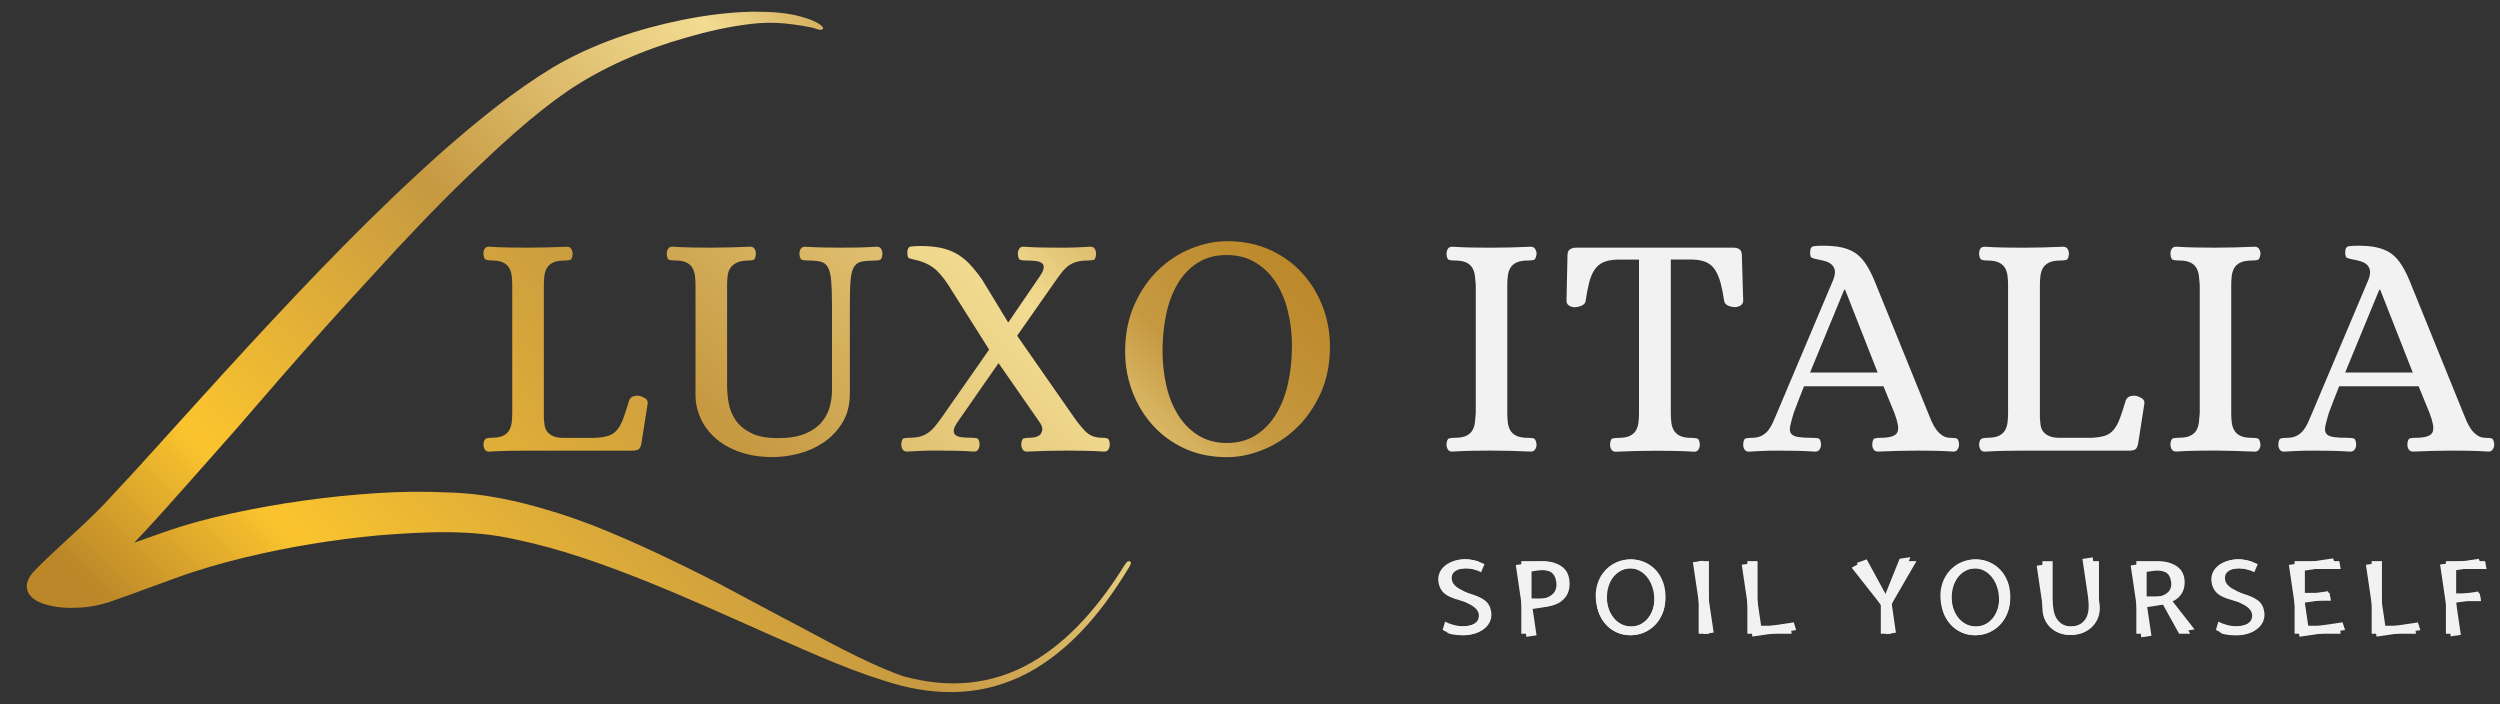 <?xml version="1.0" encoding="utf-8"?>
<!-- Generator: Adobe Illustrator 23.0.6, SVG Export Plug-In . SVG Version: 6.00 Build 0)  -->
<svg version="1.1" id="Livello_1" xmlns="http://www.w3.org/2000/svg" xmlns:xlink="http://www.w3.org/1999/xlink" x="0px" y="0px"
	 viewBox="0 0 560.13 157.79" style="enable-background:new 0 0 560.13 157.79;" xml:space="preserve">
<rect x="0" y="0" width="560.13" height="157.79" fill="#333333" stroke="none"/>
<style type="text/css">
	.st0{clip-path:url(#SVGID_2_);fill:#F2F2F3;}
	.st1{clip-path:url(#SVGID_4_);fill:#F2F2F3;}
	.st2{clip-path:url(#SVGID_6_);fill:#F2F2F3;}
	.st3{clip-path:url(#SVGID_8_);fill:#F2F2F3;}
	.st4{clip-path:url(#SVGID_10_);fill:#F2F2F3;}
	.st5{clip-path:url(#SVGID_12_);fill:#F2F2F3;}
	.st6{clip-path:url(#SVGID_14_);fill:#F2F2F3;}
	.st7{clip-path:url(#SVGID_16_);fill:#F2F2F3;}
	.st8{clip-path:url(#SVGID_18_);fill:#F2F2F3;}
	.st9{clip-path:url(#SVGID_20_);fill:#F2F2F3;}
	.st10{clip-path:url(#SVGID_22_);fill:#F2F2F3;}
	.st11{clip-path:url(#SVGID_24_);fill:#F2F2F3;}
	.st12{clip-path:url(#SVGID_26_);fill:#F2F2F3;}
	.st13{clip-path:url(#SVGID_28_);fill:#F2F2F3;}
	.st14{clip-path:url(#SVGID_30_);fill:url(#SVGID_31_);}
	.st15{clip-path:url(#SVGID_33_);fill:url(#SVGID_34_);}
	.st16{clip-path:url(#SVGID_36_);fill:url(#SVGID_37_);}
	.st17{clip-path:url(#SVGID_39_);fill:url(#SVGID_40_);}
	.st18{clip-path:url(#SVGID_42_);fill:url(#SVGID_43_);}
</style>
<g>
	<defs>
		<rect id="SVGID_1_" x="-113.53" y="-202.78" width="841.89" height="595.28"/>
	</defs>
	<clipPath id="SVGID_2_">
		<use xlink:href="#SVGID_1_"  style="overflow:visible;"/>
	</clipPath>
	<path class="st0" d="M343.95,100.69c0.22-0.34,0.32-0.7,0.32-1.08c-0.1-0.82-0.3-1.27-0.61-1.37c-0.31-0.1-0.73-0.14-1.26-0.14
		c-1.15,0-2.04-0.16-2.67-0.47c-0.62-0.31-1.08-0.73-1.37-1.26c-0.29-0.53-0.47-1.13-0.54-1.8c-0.07-0.67-0.11-1.35-0.11-2.02V63.92
		c0-0.67,0.04-1.35,0.11-2.02c0.07-0.67,0.25-1.27,0.54-1.8c0.29-0.53,0.74-0.95,1.37-1.26c0.62-0.31,1.51-0.47,2.67-0.47
		c0.53,0,0.95-0.05,1.26-0.14c0.31-0.1,0.52-0.55,0.61-1.37c0-0.38-0.11-0.74-0.32-1.08c-0.22-0.34-0.54-0.5-0.97-0.5
		c-3.12,0.14-6.13,0.22-9.01,0.22c-1.44,0-2.85-0.01-4.22-0.04c-1.37-0.02-2.82-0.08-4.36-0.18c-0.48,0-0.82,0.17-1.01,0.5
		c-0.19,0.34-0.29,0.7-0.29,1.08c0.05,0.82,0.24,1.28,0.58,1.37c0.33,0.1,0.74,0.14,1.22,0.14c1.15,0,2.04,0.15,2.67,0.47
		c0.62,0.31,1.08,0.73,1.37,1.26c0.29,0.53,0.47,1.13,0.54,1.8c0.07,0.67,0.13,1.35,0.18,2.02v28.62c-0.05,0.67-0.11,1.35-0.18,2.02
		c-0.07,0.67-0.25,1.27-0.54,1.8c-0.29,0.53-0.75,0.95-1.37,1.26c-0.62,0.31-1.51,0.47-2.67,0.47c-0.48,0-0.89,0.05-1.22,0.14
		c-0.34,0.1-0.53,0.55-0.58,1.37c0,0.39,0.1,0.75,0.29,1.08c0.19,0.34,0.53,0.5,1.01,0.5c1.54-0.1,3-0.15,4.39-0.18
		c1.4-0.02,2.81-0.04,4.26-0.04c2.83,0,5.81,0.07,8.94,0.22C343.41,101.19,343.74,101.02,343.95,100.69"/>
	<path class="st0" d="M390.27,57.22c0-0.67-0.18-1.13-0.54-1.37c-0.36-0.24-0.81-0.36-1.33-0.36h-35.25c-0.53,0-0.99,0.12-1.37,0.36
		c-0.39,0.24-0.58,0.7-0.58,1.37l-0.22,10.17c0,0.48,0.19,0.84,0.58,1.08c0.38,0.24,0.77,0.36,1.15,0.36c0.53,0,1.06-0.11,1.59-0.32
		c0.53-0.22,0.84-0.54,0.94-0.97c0.24-1.63,0.51-3.03,0.8-4.18c0.29-1.15,0.68-2.11,1.19-2.88c0.51-0.77,1.15-1.33,1.95-1.7
		c0.79-0.36,1.82-0.56,3.07-0.61h4.97v34.39c0,0.67-0.04,1.35-0.11,2.02c-0.07,0.67-0.25,1.27-0.54,1.8
		c-0.29,0.53-0.75,0.95-1.37,1.26c-0.62,0.31-1.51,0.47-2.67,0.47c-0.53,0-0.95,0.05-1.26,0.14c-0.31,0.1-0.49,0.55-0.54,1.37
		c0,0.39,0.1,0.74,0.29,1.08c0.19,0.33,0.53,0.51,1.01,0.51c3.07-0.14,6.08-0.22,9.01-0.22c1.39,0,2.78,0.01,4.15,0.04
		c1.37,0.02,2.82,0.08,4.36,0.18c0.48,0,0.82-0.17,1.01-0.51c0.19-0.34,0.29-0.7,0.29-1.08c-0.05-0.82-0.24-1.27-0.58-1.37
		c-0.34-0.1-0.75-0.14-1.23-0.14c-1.15,0-2.04-0.16-2.67-0.47c-0.62-0.31-1.08-0.73-1.37-1.26c-0.29-0.53-0.47-1.13-0.54-1.8
		c-0.07-0.67-0.11-1.35-0.11-2.02V58.15h4.9c1.25,0.05,2.27,0.25,3.06,0.61c0.79,0.36,1.44,0.93,1.95,1.7
		c0.5,0.77,0.91,1.73,1.23,2.88c0.31,1.15,0.59,2.55,0.83,4.18c0.1,0.43,0.4,0.76,0.9,0.97c0.5,0.22,1.02,0.32,1.55,0.32
		c0.38,0,0.78-0.12,1.19-0.36c0.41-0.24,0.61-0.6,0.61-1.08L390.27,57.22z"/>
	<path class="st0" d="M438.61,100.69c0.22-0.34,0.32-0.7,0.32-1.08c-0.05-0.82-0.23-1.27-0.54-1.37c-0.31-0.1-0.73-0.14-1.26-0.14
		c-0.77,0-1.42-0.18-1.95-0.54c-0.53-0.36-0.99-0.8-1.37-1.33c-0.39-0.53-0.72-1.12-1.01-1.77c-0.29-0.65-0.55-1.29-0.79-1.91
		L419.9,62.7c-0.67-1.58-1.37-2.88-2.09-3.89c-0.72-1.01-1.53-1.78-2.41-2.31c-0.89-0.53-1.9-0.9-3.03-1.12
		c-1.13-0.22-2.44-0.33-3.93-0.33c-0.82,0-1.5,0.04-2.05,0.11c-0.55,0.07-0.83,0.52-0.83,1.33c0,0.72,0.12,1.14,0.36,1.26
		c0.24,0.12,0.72,0.25,1.44,0.4c0.58,0.1,1.14,0.23,1.69,0.4c0.55,0.17,1.01,0.42,1.37,0.76c0.36,0.34,0.59,0.77,0.68,1.3
		c0.09,0.53-0.03,1.23-0.36,2.09l-12.61,29.85c-0.29,0.67-0.58,1.35-0.87,2.02c-0.29,0.67-0.64,1.27-1.05,1.8
		c-0.41,0.53-0.91,0.95-1.51,1.26c-0.6,0.31-1.38,0.47-2.34,0.47c-0.53,0-0.95,0.05-1.26,0.14c-0.31,0.1-0.49,0.55-0.54,1.37
		c0,0.39,0.1,0.75,0.29,1.08c0.19,0.33,0.53,0.5,1.01,0.5c0.77-0.05,1.43-0.08,1.98-0.11c0.55-0.02,1.08-0.05,1.59-0.07
		c0.5-0.02,1.02-0.04,1.55-0.04h1.88c1.44,0,2.73,0.01,3.86,0.04c1.13,0.02,2.46,0.08,4,0.18c0.43,0,0.76-0.17,0.97-0.5
		c0.22-0.34,0.32-0.7,0.32-1.08c-0.05-0.82-0.23-1.27-0.54-1.37c-0.31-0.1-0.73-0.14-1.26-0.14c-1.4,0-2.49-0.06-3.28-0.18
		c-0.79-0.12-1.33-0.37-1.62-0.76c-0.29-0.39-0.36-0.94-0.22-1.66c0.14-0.72,0.41-1.71,0.79-2.96c0.38-1.06,1.15-3.05,2.31-5.99
		h17.81l2.45,5.99c0.38,1.01,0.63,1.86,0.76,2.56c0.12,0.7,0.1,1.26-0.07,1.69c-0.17,0.43-0.57,0.76-1.19,0.97
		c-0.62,0.22-1.51,0.33-2.67,0.33c-0.53,0-0.95,0.05-1.26,0.14c-0.31,0.1-0.49,0.55-0.54,1.37c0,0.39,0.1,0.75,0.29,1.08
		c0.19,0.33,0.53,0.5,1.01,0.5c3.08-0.14,6.06-0.22,8.94-0.22c1.44,0,2.74,0.01,3.89,0.04c1.16,0.02,2.5,0.08,4.04,0.18
		C438.07,101.19,438.39,101.02,438.61,100.69 M405.55,83.46l7.64-18.53h0.22l7.28,18.53H405.55z"/>
	<path class="st0" d="M480.46,90.38c0.05-0.48-0.13-0.85-0.54-1.12c-0.41-0.26-0.8-0.44-1.19-0.54c-0.53-0.1-1.02-0.07-1.48,0.07
		c-0.46,0.14-0.78,0.46-0.97,0.94c-0.48,1.58-0.91,2.91-1.3,3.96c-0.39,1.06-0.84,1.91-1.37,2.56c-0.53,0.65-1.19,1.11-1.98,1.37
		c-0.79,0.26-1.81,0.42-3.06,0.47h-6.49c-1.25,0.05-2.21-0.07-2.88-0.36c-0.67-0.29-1.17-0.66-1.48-1.12
		c-0.31-0.46-0.49-0.95-0.54-1.48c-0.05-0.53-0.1-1.03-0.14-1.51v-29.7c0-0.67,0.04-1.35,0.11-2.02c0.07-0.67,0.25-1.27,0.54-1.8
		c0.29-0.53,0.74-0.95,1.37-1.26c0.62-0.31,1.51-0.47,2.67-0.47c0.48,0,0.89-0.05,1.23-0.14c0.34-0.1,0.53-0.55,0.58-1.37
		c0-0.38-0.1-0.74-0.29-1.08c-0.19-0.34-0.53-0.5-1.01-0.5c-3.12,0.14-6.13,0.22-9.01,0.22c-1.44,0-2.84-0.01-4.18-0.04
		c-1.35-0.02-2.81-0.08-4.4-0.18c-0.43,0-0.75,0.14-0.94,0.43c-0.19,0.29-0.29,0.67-0.29,1.15c0.05,0.77,0.23,1.21,0.54,1.33
		c0.31,0.12,0.73,0.18,1.26,0.18c1.15,0,2.04,0.15,2.67,0.47c0.62,0.31,1.08,0.73,1.37,1.26c0.29,0.53,0.47,1.13,0.54,1.8
		c0.07,0.67,0.11,1.35,0.11,2.02v28.62c0,0.67-0.04,1.35-0.11,2.02c-0.07,0.67-0.25,1.27-0.54,1.8c-0.29,0.53-0.75,0.95-1.37,1.26
		c-0.62,0.31-1.52,0.47-2.67,0.47c-0.53,0-0.95,0.07-1.26,0.22c-0.31,0.14-0.49,0.58-0.54,1.3c0,0.39,0.1,0.74,0.29,1.08
		c0.19,0.33,0.5,0.5,0.94,0.5c1.58-0.1,3.06-0.15,4.43-0.18c1.37-0.02,2.77-0.04,4.22-0.04h23.65c0.62,0,1.09-0.08,1.41-0.25
		c0.31-0.17,0.54-0.59,0.68-1.26L480.46,90.38z"/>
	<path class="st0" d="M505.18,101.19c0.43,0,0.76-0.17,0.97-0.5c0.21-0.34,0.32-0.7,0.32-1.08c-0.1-0.82-0.3-1.27-0.61-1.37
		c-0.31-0.1-0.73-0.14-1.26-0.14c-1.15,0-2.04-0.15-2.67-0.47c-0.62-0.31-1.08-0.73-1.37-1.26c-0.29-0.53-0.47-1.13-0.54-1.8
		c-0.07-0.67-0.11-1.35-0.11-2.02V63.92c0-0.67,0.04-1.35,0.11-2.02c0.07-0.67,0.25-1.27,0.54-1.8c0.29-0.53,0.74-0.95,1.37-1.26
		c0.62-0.31,1.52-0.47,2.67-0.47c0.53,0,0.95-0.05,1.26-0.14c0.31-0.1,0.52-0.55,0.61-1.37c0-0.38-0.11-0.74-0.32-1.08
		c-0.22-0.34-0.54-0.5-0.97-0.5c-3.12,0.14-6.13,0.21-9.01,0.21c-1.44,0-2.85-0.01-4.22-0.04c-1.37-0.02-2.83-0.08-4.36-0.18
		c-0.48,0-0.82,0.17-1.01,0.5c-0.19,0.34-0.29,0.7-0.29,1.08c0.05,0.82,0.24,1.27,0.58,1.37c0.34,0.1,0.75,0.14,1.23,0.14
		c1.15,0,2.04,0.16,2.67,0.47c0.62,0.31,1.08,0.73,1.37,1.26c0.29,0.53,0.47,1.13,0.54,1.8c0.07,0.67,0.13,1.35,0.18,2.02v28.62
		c-0.05,0.67-0.11,1.35-0.18,2.02c-0.07,0.67-0.25,1.27-0.54,1.8c-0.29,0.53-0.74,0.95-1.37,1.26c-0.62,0.31-1.51,0.47-2.67,0.47
		c-0.48,0-0.89,0.05-1.23,0.14c-0.34,0.1-0.53,0.55-0.58,1.37c0,0.39,0.1,0.75,0.29,1.08c0.19,0.34,0.53,0.5,1.01,0.5
		c1.54-0.1,3-0.16,4.4-0.18c1.39-0.03,2.81-0.04,4.26-0.04C499.08,100.98,502.06,101.05,505.18,101.19"/>
	<path class="st0" d="M558.28,98.24c-0.31-0.1-0.73-0.14-1.26-0.14c-0.77,0-1.42-0.18-1.95-0.54c-0.53-0.36-0.99-0.8-1.37-1.33
		c-0.38-0.53-0.72-1.12-1.01-1.77c-0.29-0.65-0.55-1.29-0.79-1.91L539.79,62.7c-0.67-1.58-1.37-2.88-2.09-3.89
		c-0.72-1.01-1.53-1.78-2.41-2.31c-0.89-0.53-1.9-0.9-3.03-1.12c-1.13-0.22-2.44-0.33-3.93-0.33c-0.82,0-1.5,0.04-2.05,0.11
		c-0.55,0.07-0.83,0.52-0.83,1.33c0,0.72,0.12,1.14,0.36,1.26c0.24,0.12,0.72,0.25,1.44,0.4c0.58,0.1,1.14,0.23,1.69,0.4
		c0.55,0.17,1.01,0.42,1.37,0.76c0.36,0.34,0.59,0.77,0.69,1.3c0.09,0.53-0.03,1.23-0.36,2.09l-12.61,29.85
		c-0.29,0.67-0.58,1.35-0.87,2.02c-0.29,0.67-0.64,1.27-1.05,1.8c-0.41,0.53-0.91,0.95-1.51,1.26c-0.6,0.31-1.38,0.47-2.34,0.47
		c-0.53,0-0.95,0.05-1.26,0.14c-0.31,0.1-0.49,0.55-0.54,1.37c0,0.39,0.1,0.75,0.29,1.08c0.19,0.33,0.53,0.5,1.01,0.5
		c0.77-0.05,1.43-0.08,1.98-0.11c0.55-0.02,1.08-0.05,1.59-0.07c0.5-0.02,1.02-0.04,1.55-0.04h1.88c1.44,0,2.73,0.01,3.86,0.04
		c1.13,0.02,2.46,0.08,4,0.18c0.43,0,0.76-0.17,0.97-0.5c0.22-0.34,0.32-0.7,0.32-1.08c-0.05-0.82-0.23-1.27-0.54-1.37
		c-0.31-0.1-0.73-0.14-1.26-0.14c-1.4,0-2.49-0.06-3.28-0.18c-0.79-0.12-1.33-0.37-1.62-0.76c-0.29-0.39-0.36-0.94-0.22-1.66
		c0.14-0.72,0.41-1.71,0.79-2.96c0.38-1.06,1.15-3.05,2.31-5.99h17.81l2.45,5.99c0.38,1.01,0.63,1.86,0.76,2.56
		c0.12,0.7,0.1,1.26-0.07,1.69c-0.17,0.43-0.57,0.76-1.19,0.97c-0.62,0.22-1.51,0.33-2.67,0.33c-0.53,0-0.95,0.05-1.26,0.14
		c-0.31,0.1-0.49,0.55-0.54,1.37c0,0.39,0.09,0.75,0.29,1.08c0.19,0.33,0.53,0.5,1.01,0.5c3.08-0.14,6.06-0.22,8.94-0.22
		c1.44,0,2.74,0.01,3.89,0.04c1.16,0.02,2.5,0.08,4.04,0.18c0.43,0,0.76-0.17,0.97-0.5c0.22-0.34,0.32-0.7,0.32-1.08
		C558.77,98.79,558.59,98.33,558.28,98.24 M525.44,83.46l7.64-18.53h0.22l7.28,18.53H525.44z"/>
</g>
<g>
	<defs>
		<path id="SVGID_3_" d="M325.45,125.89c-0.8,0.37-1.42,0.87-1.85,1.51c-0.43,0.64-0.65,1.36-0.65,2.15c0,0.8,0.15,1.48,0.46,2.05
			c0.3,0.57,0.75,1.06,1.35,1.48c0.6,0.42,1.4,0.86,2.4,1.3c1.02,0.45,1.82,0.83,2.39,1.16c0.57,0.33,1.02,0.69,1.33,1.08
			c0.31,0.39,0.46,0.84,0.46,1.35c0,0.72-0.31,1.29-0.93,1.71c-0.62,0.42-1.5,0.63-2.63,0.63c-0.67,0-1.38-0.1-2.13-0.31
			c-0.75-0.21-1.38-0.45-1.89-0.72l-0.52,1.82c0.32,0.29,0.98,0.56,2,0.81c1.01,0.25,1.87,0.38,2.57,0.38
			c1.23,0,2.28-0.18,3.16-0.55c0.88-0.37,1.55-0.88,2.01-1.54c0.46-0.66,0.69-1.43,0.69-2.29c0-1.11-0.34-2.03-1.02-2.73
			c-0.68-0.7-1.74-1.38-3.19-2.03c-1.09-0.49-1.91-0.9-2.46-1.22c-0.56-0.32-0.99-0.67-1.29-1.07c-0.3-0.39-0.45-0.85-0.45-1.38
			c0-0.68,0.29-1.21,0.89-1.58c0.59-0.37,1.36-0.55,2.32-0.55c0.68,0,1.28,0.08,1.78,0.23c0.5,0.15,1.03,0.36,1.59,0.63l0.77-1.82
			c-0.61-0.3-1.29-0.56-2.04-0.77c-0.76-0.21-1.51-0.31-2.26-0.31C327.2,125.34,326.26,125.52,325.45,125.89"/>
	</defs>
	<use xlink:href="#SVGID_3_"  style="overflow:visible;fill:#F2F2F3;"/>
	<clipPath id="SVGID_4_">
		<use xlink:href="#SVGID_3_"  style="overflow:visible;"/>
	</clipPath>
	
		<rect x="321.77" y="124.65" transform="matrix(0.989 -0.146 0.146 0.989 -16.027 49.397)" class="st1" width="13.08" height="18.35"/>
</g>
<g>
	<defs>
		<path id="SVGID_5_" d="M343.15,127.66h2.35c1.25,0,2.19,0.24,2.82,0.73c0.64,0.49,0.96,1.32,0.96,2.5
			c-0.05,1.09-0.42,1.89-1.11,2.41c-0.69,0.53-1.62,0.79-2.79,0.79h-2.23V127.66z M340.85,125.72v16.27h2.3v-5.98h2.13
			c1.18,0,2.25-0.19,3.22-0.56c0.96-0.37,1.73-0.95,2.31-1.73c0.58-0.78,0.86-1.76,0.86-2.92c0-1.72-0.56-3-1.69-3.83
			c-1.13-0.83-2.61-1.24-4.46-1.24H340.85z"/>
	</defs>
	<use xlink:href="#SVGID_5_"  style="overflow:visible;fill:#F2F2F3;"/>
	<clipPath id="SVGID_6_">
		<use xlink:href="#SVGID_5_"  style="overflow:visible;"/>
	</clipPath>
	
		<rect x="339.72" y="125.02" transform="matrix(0.989 -0.146 0.146 0.989 -15.84 52.018)" class="st2" width="13.07" height="17.67"/>
</g>
<g>
	<defs>
		<path id="SVGID_7_" d="M362.61,139.54c-0.81-0.55-1.44-1.32-1.89-2.31c-0.46-0.99-0.68-2.1-0.68-3.32c0-1.26,0.23-2.39,0.69-3.39
			c0.46-1,1.11-1.78,1.94-2.34c0.83-0.57,1.76-0.85,2.8-0.85c1,0,1.91,0.28,2.7,0.83c0.8,0.55,1.43,1.32,1.88,2.3
			c0.45,0.98,0.68,2.09,0.68,3.32c0,1.26-0.23,2.39-0.69,3.4c-0.46,1.01-1.1,1.79-1.93,2.36c-0.82,0.57-1.75,0.85-2.79,0.85
			C364.32,140.36,363.41,140.09,362.61,139.54 M361.42,126.51c-1.18,0.75-2.11,1.77-2.77,3.06c-0.67,1.29-1,2.74-1,4.35
			c0,1.61,0.33,3.06,0.99,4.33c0.66,1.28,1.58,2.27,2.75,2.99c1.17,0.72,2.49,1.08,3.96,1.08c1.5-0.01,2.84-0.4,4.03-1.15
			c1.19-0.75,2.12-1.77,2.79-3.06c0.67-1.29,1-2.74,1-4.35c0-1.61-0.33-3.06-0.99-4.33c-0.66-1.28-1.58-2.28-2.77-3
			c-1.18-0.73-2.51-1.09-3.99-1.09C363.94,125.37,362.6,125.76,361.42,126.51"/>
	</defs>
	<use xlink:href="#SVGID_7_"  style="overflow:visible;fill:#F2F2F3;"/>
	<clipPath id="SVGID_8_">
		<use xlink:href="#SVGID_7_"  style="overflow:visible;"/>
	</clipPath>
	
		<rect x="356.49" y="124.3" transform="matrix(0.989 -0.146 0.146 0.989 -15.631 54.816)" class="st3" width="17.84" height="19.07"/>
</g>
<g>
	<defs>
		<rect id="SVGID_9_" x="380.59" y="125.72" width="2.3" height="16.27"/>
	</defs>
	<use xlink:href="#SVGID_9_"  style="overflow:visible;fill:#F2F2F3;"/>
	<clipPath id="SVGID_10_">
		<use xlink:href="#SVGID_9_"  style="overflow:visible;"/>
	</clipPath>
	
		<rect x="379.41" y="125.64" transform="matrix(0.989 -0.146 0.146 0.989 -15.459 57.2)" class="st4" width="4.65" height="16.43"/>
</g>
<g>
	<defs>
		<polygon id="SVGID_11_" points="391.5,125.72 391.5,141.99 401.42,141.99 401.14,140.2 393.79,140.2 393.79,125.72 		"/>
	</defs>
	<use xlink:href="#SVGID_11_"  style="overflow:visible;fill:#F2F2F3;"/>
	<clipPath id="SVGID_12_">
		<use xlink:href="#SVGID_11_"  style="overflow:visible;"/>
	</clipPath>
	
		<rect x="390.36" y="125.09" transform="matrix(0.989 -0.146 0.146 0.989 -15.301 59.352)" class="st5" width="12.2" height="17.54"/>
</g>
<g>
	<defs>
		<polygon id="SVGID_13_" points="416.02,126.13 421.4,135.53 421.4,141.99 423.7,141.99 423.72,135.51 429.39,125.72 
			426.95,125.72 422.55,133.24 418.24,125.32 		"/>
	</defs>
	<use xlink:href="#SVGID_13_"  style="overflow:visible;fill:#F2F2F3;"/>
	<clipPath id="SVGID_14_">
		<use xlink:href="#SVGID_13_"  style="overflow:visible;"/>
	</clipPath>
	
		<rect x="414.87" y="124.43" transform="matrix(0.989 -0.146 0.146 0.989 -14.99 63.184)" class="st6" width="15.67" height="18.45"/>
</g>
<g>
	<defs>
		<path id="SVGID_15_" d="M439.86,139.54c-0.81-0.55-1.44-1.32-1.89-2.31c-0.45-0.99-0.68-2.1-0.68-3.32c0-1.26,0.23-2.39,0.69-3.39
			c0.46-1,1.11-1.78,1.94-2.34c0.83-0.57,1.76-0.85,2.8-0.85c1.01,0,1.91,0.28,2.71,0.83c0.8,0.55,1.42,1.32,1.88,2.3
			c0.45,0.98,0.68,2.09,0.68,3.32c0,1.26-0.23,2.39-0.7,3.4c-0.46,1.01-1.1,1.79-1.92,2.36c-0.82,0.57-1.75,0.85-2.79,0.85
			C441.57,140.36,440.67,140.09,439.86,139.54 M438.68,126.51c-1.18,0.75-2.11,1.77-2.78,3.06c-0.67,1.29-1,2.74-1,4.35
			c0,1.61,0.33,3.06,0.99,4.33c0.66,1.28,1.58,2.27,2.75,2.99c1.17,0.72,2.49,1.08,3.96,1.08c1.5-0.01,2.84-0.4,4.03-1.15
			c1.19-0.75,2.12-1.77,2.79-3.06c0.67-1.29,1-2.74,1-4.35c0-1.61-0.33-3.06-0.99-4.33c-0.66-1.28-1.58-2.28-2.76-3
			c-1.18-0.73-2.51-1.09-3.99-1.09C441.19,125.37,439.86,125.76,438.68,126.51"/>
	</defs>
	<use xlink:href="#SVGID_15_"  style="overflow:visible;fill:#F2F2F3;"/>
	<clipPath id="SVGID_16_">
		<use xlink:href="#SVGID_15_"  style="overflow:visible;"/>
	</clipPath>
	
		<rect x="433.74" y="124.3" transform="matrix(0.989 -0.146 0.146 0.989 -14.802 66.1)" class="st7" width="17.84" height="19.07"/>
</g>
<g>
	<defs>
		<path id="SVGID_17_" d="M467.96,125.72v10.24c0,1.34-0.36,2.41-1.08,3.21c-0.72,0.8-1.7,1.2-2.94,1.2c-1.21,0-2.19-0.39-2.93-1.18
			c-0.74-0.79-1.11-1.86-1.11-3.22v-10.24h-2.3v10.46c0,1.16,0.26,2.21,0.78,3.13c0.52,0.92,1.26,1.65,2.21,2.16
			c0.96,0.52,2.07,0.78,3.35,0.78c1.27,0,2.39-0.26,3.35-0.79c0.96-0.53,1.69-1.25,2.21-2.17c0.52-0.92,0.78-1.96,0.78-3.12v-10.46
			H467.96z"/>
	</defs>
	<use xlink:href="#SVGID_17_"  style="overflow:visible;fill:#F2F2F3;"/>
	<clipPath id="SVGID_18_">
		<use xlink:href="#SVGID_17_"  style="overflow:visible;"/>
	</clipPath>
	
		<rect x="456.46" y="124.89" transform="matrix(0.989 -0.146 0.146 0.989 -14.597 69.211)" class="st8" width="14.96" height="18.21"/>
</g>
<g>
	<defs>
		<path id="SVGID_19_" d="M480.95,127.66h2.35c1.23,0,2.16,0.23,2.81,0.68c0.65,0.45,0.97,1.22,0.97,2.31
			c-0.02,1.04-0.38,1.79-1.09,2.26c-0.71,0.47-1.65,0.71-2.81,0.71h-2.22V127.66z M478.65,125.72v16.27h2.3v-6.51h2.13
			c0.73,0,1.23-0.02,1.51-0.07l3.64,6.58h2.49l-4.09-7.18c0.86-0.37,1.55-0.91,2.06-1.64c0.51-0.72,0.78-1.6,0.79-2.62
			c0-1.63-0.57-2.84-1.7-3.63c-1.13-0.8-2.61-1.2-4.45-1.2H478.65z"/>
	</defs>
	<use xlink:href="#SVGID_19_"  style="overflow:visible;fill:#F2F2F3;"/>
	<clipPath id="SVGID_20_">
		<use xlink:href="#SVGID_19_"  style="overflow:visible;"/>
	</clipPath>
	
		<rect x="477.53" y="124.93" transform="matrix(0.989 -0.146 0.146 0.989 -14.355 72.24)" class="st9" width="14.31" height="17.85"/>
</g>
<g>
	<defs>
		<path id="SVGID_21_" d="M498.71,125.89c-0.81,0.37-1.42,0.87-1.85,1.51c-0.43,0.64-0.65,1.36-0.65,2.15c0,0.8,0.15,1.48,0.45,2.05
			c0.3,0.57,0.75,1.06,1.35,1.48c0.6,0.42,1.4,0.86,2.4,1.3c1.02,0.45,1.82,0.83,2.39,1.16c0.57,0.33,1.02,0.69,1.33,1.08
			c0.31,0.39,0.47,0.84,0.47,1.35c0,0.72-0.31,1.29-0.93,1.71c-0.62,0.42-1.5,0.63-2.63,0.63c-0.67,0-1.38-0.1-2.13-0.31
			c-0.75-0.21-1.38-0.45-1.89-0.72l-0.53,1.82c0.32,0.29,0.99,0.56,2,0.81c1.01,0.25,1.87,0.38,2.57,0.38
			c1.23,0,2.28-0.18,3.16-0.55c0.88-0.37,1.55-0.88,2.01-1.54c0.46-0.66,0.7-1.43,0.7-2.29c0-1.11-0.34-2.03-1.02-2.73
			c-0.68-0.7-1.74-1.38-3.19-2.03c-1.08-0.49-1.91-0.9-2.47-1.22c-0.56-0.32-0.99-0.67-1.29-1.07c-0.3-0.39-0.46-0.85-0.46-1.38
			c0-0.68,0.3-1.21,0.89-1.58c0.59-0.37,1.36-0.55,2.32-0.55c0.68,0,1.28,0.08,1.78,0.23c0.5,0.15,1.03,0.36,1.59,0.63l0.77-1.82
			c-0.61-0.3-1.29-0.56-2.05-0.77c-0.76-0.21-1.51-0.31-2.26-0.31C500.46,125.34,499.52,125.52,498.71,125.89"/>
	</defs>
	<use xlink:href="#SVGID_21_"  style="overflow:visible;fill:#F2F2F3;"/>
	<clipPath id="SVGID_22_">
		<use xlink:href="#SVGID_21_"  style="overflow:visible;"/>
	</clipPath>
	
		<rect x="495.03" y="124.65" transform="matrix(0.989 -0.146 0.146 0.989 -14.168 74.707)" class="st10" width="13.08" height="18.35"/>
</g>
<g>
	<defs>
		<polygon id="SVGID_23_" points="514.11,125.72 514.11,141.99 524.44,141.99 524.13,140.2 516.41,140.2 516.41,134.6 522.24,134.6 
			521.93,132.83 516.41,132.83 516.41,127.49 524.44,127.49 524.13,125.72 		"/>
	</defs>
	<use xlink:href="#SVGID_23_"  style="overflow:visible;fill:#F2F2F3;"/>
	<clipPath id="SVGID_24_">
		<use xlink:href="#SVGID_23_"  style="overflow:visible;"/>
	</clipPath>
	
		<rect x="512.97" y="125.06" transform="matrix(0.989 -0.146 0.146 0.989 -13.984 77.293)" class="st11" width="12.6" height="17.6"/>
</g>
<g>
	<defs>
		<polygon id="SVGID_25_" points="531.38,125.72 531.38,141.99 541.31,141.99 541.02,140.2 533.68,140.2 533.68,125.72 		"/>
	</defs>
	<use xlink:href="#SVGID_25_"  style="overflow:visible;fill:#F2F2F3;"/>
	<clipPath id="SVGID_26_">
		<use xlink:href="#SVGID_25_"  style="overflow:visible;"/>
	</clipPath>
	
		<rect x="530.25" y="125.09" transform="matrix(0.989 -0.146 0.146 0.989 -13.8 79.787)" class="st12" width="12.2" height="17.54"/>
</g>
<g>
	<defs>
		<polygon id="SVGID_27_" points="548.01,125.72 548.01,141.99 550.31,141.99 550.31,134.69 555.88,134.69 555.59,132.95 
			550.31,132.95 550.31,127.49 557.12,127.49 556.79,125.72 		"/>
	</defs>
	<use xlink:href="#SVGID_27_"  style="overflow:visible;fill:#F2F2F3;"/>
	<clipPath id="SVGID_28_">
		<use xlink:href="#SVGID_27_"  style="overflow:visible;"/>
	</clipPath>
	
		<rect x="546.87" y="125.14" transform="matrix(0.989 -0.146 0.146 0.989 -13.627 82.156)" class="st13" width="11.39" height="17.43"/>
</g>
<g>
	<defs>
		<path id="SVGID_29_" d="M168.3,2.63c-5.19,0.13-10.33,0.81-15.4,1.82c-10.12,2.07-20.07,5.37-29.04,10.66
			C115,20.5,106.99,27.06,99.24,33.85c-7.71,6.84-15.11,14.01-22.35,21.33c-14.46,14.66-28.22,29.97-42.01,45.22
			c-3.45,3.81-6.9,7.61-10.42,11.34c-3.46,3.79-7.25,7.14-11.04,10.66c-1.89,1.76-3.78,3.49-5.6,5.39
			c-0.46,0.48-0.98,1.06-1.35,1.78c-0.38,0.7-0.64,1.69-0.35,2.66c0.28,0.98,0.96,1.62,1.59,2.06c0.65,0.45,1.32,0.74,1.99,0.98
			c2.68,0.89,5.37,1.01,8.03,0.88c2.64-0.12,5.38-0.73,7.8-1.63c4.88-1.7,9.68-3.52,14.52-5.26c4.79-1.73,9.72-3.11,14.68-4.33
			c9.94-2.4,20.08-4.07,30.27-5c10.2-0.79,20.5-1.36,30.47,0.92c10,2.07,19.69,5.53,29.21,9.33c9.52,3.82,18.88,8.07,28.28,12.25
			c9.42,4.11,18.8,8.45,28.83,11.16c5.03,1.28,10.3,1.84,15.49,1.24c5.19-0.59,10.24-2.33,14.71-5.02c9-5.4,15.61-13.83,20.92-22.62
			c0,0,0.23-0.33,0.4-0.75c0.32-0.77-0.52-0.93-0.92-0.4c-0.22,0.29-0.43,0.59-0.43,0.59c-5.4,8.62-12.07,16.76-20.81,21.78
			c-4.33,2.51-9.16,4.07-14.09,4.54c-4.93,0.48-9.94-0.13-14.74-1.45c-9.47-3.41-18.33-8.67-27.43-13.37l-13.66-7.29
			c-4.61-2.38-9.28-4.67-14.02-6.9c-4.75-2.22-9.58-4.35-14.55-6.3c-4.99-1.91-10.14-3.57-15.5-4.9c-2.68-0.68-5.44-1.21-8.25-1.66
			c-1.43-0.17-2.83-0.41-4.3-0.5l-2.19-0.17l-2.04-0.08c-5.43-0.25-10.83-0.19-16.2,0.17c-10.72,0.71-21.31,2.18-31.86,4.44
			c-5.28,1.11-10.57,2.52-15.85,4.39c-2.14,0.74-4.28,1.51-6.4,2.26l2.26-2.4c3.6-3.89,7.03-7.76,10.46-11.62L53.03,96l10.05-11.61
			c6.71-7.7,13.53-15.27,20.42-22.73c6.82-7.53,13.79-14.88,21.02-21.87c7.24-6.93,14.6-13.84,22.56-19.33
			c7.79-5.3,17.05-9.33,26.63-12.03c4.79-1.4,9.7-2.51,14.67-3.09c2.48-0.29,4.93-0.32,7.4-0.09c2.54,0.24,6,0.77,7.12,1.22
			c1.33,0.53,2.18-0.01,0.85-0.96c-1.82-1.3-5.45-2.18-7.65-2.48c-2.07-0.29-4.15-0.39-6.23-0.39
			C169.34,2.61,168.82,2.62,168.3,2.63"/>
	</defs>
	<clipPath id="SVGID_30_">
		<use xlink:href="#SVGID_29_"  style="overflow:visible;"/>
	</clipPath>
	
		<linearGradient id="SVGID_31_" gradientUnits="userSpaceOnUse" x1="-113.532" y1="392.633" x2="-112.532" y2="392.633" gradientTransform="matrix(185.558 -185.558 -185.558 -185.558 93960.148 51960.461)">
		<stop  offset="0" style="stop-color:#BB8728"/>
		<stop  offset="0.058" style="stop-color:#BB8728"/>
		<stop  offset="0.214" style="stop-color:#FBC42E"/>
		<stop  offset="0.509" style="stop-color:#C69941"/>
		<stop  offset="0.778" style="stop-color:#F2DC92"/>
		<stop  offset="0.889" style="stop-color:#C69941"/>
		<stop  offset="1" style="stop-color:#BB8728"/>
	</linearGradient>
	<polygon class="st14" points="-70.57,79.03 129.74,-121.29 330.05,79.03 129.74,279.34 	"/>
</g>
<g>
	<defs>
		<path id="SVGID_32_" d="M118.06,55.49c-1.43,0-2.82-0.01-4.15-0.04c-1.34-0.02-2.79-0.08-4.37-0.18c-0.43,0-0.74,0.14-0.93,0.43
			c-0.19,0.29-0.29,0.67-0.29,1.15c0.05,0.77,0.23,1.21,0.54,1.33c0.31,0.12,0.73,0.18,1.25,0.18c1.15,0,2.03,0.16,2.65,0.47
			c0.62,0.31,1.07,0.73,1.36,1.26c0.29,0.53,0.46,1.13,0.54,1.8c0.07,0.67,0.11,1.35,0.11,2.02v28.62c0,0.67-0.04,1.35-0.11,2.02
			c-0.07,0.67-0.25,1.27-0.54,1.8c-0.29,0.53-0.74,0.95-1.36,1.26c-0.62,0.31-1.5,0.47-2.65,0.47c-0.53,0-0.94,0.07-1.25,0.22
			c-0.31,0.14-0.49,0.58-0.54,1.3c0,0.38,0.1,0.74,0.29,1.08c0.19,0.34,0.5,0.51,0.93,0.51c1.57-0.1,3.04-0.16,4.4-0.18
			c1.36-0.02,2.76-0.04,4.19-0.04h23.48c0.62,0,1.09-0.08,1.4-0.25c0.31-0.17,0.54-0.59,0.68-1.26l1.43-9.08
			c0.05-0.48-0.13-0.85-0.54-1.12c-0.41-0.26-0.8-0.44-1.18-0.54c-0.53-0.1-1.01-0.07-1.47,0.07c-0.45,0.14-0.78,0.46-0.97,0.94
			c-0.48,1.59-0.91,2.91-1.29,3.97c-0.38,1.06-0.84,1.91-1.36,2.56c-0.53,0.65-1.18,1.11-1.97,1.37c-0.79,0.27-1.8,0.42-3.04,0.47
			h-6.44c-1.24,0.05-2.2-0.07-2.86-0.36c-0.67-0.29-1.16-0.66-1.47-1.12c-0.31-0.46-0.49-0.95-0.54-1.48
			c-0.05-0.53-0.1-1.03-0.14-1.51v-29.7c0-0.67,0.03-1.35,0.11-2.02c0.07-0.67,0.25-1.27,0.54-1.8c0.29-0.53,0.74-0.95,1.36-1.26
			c0.62-0.31,1.5-0.47,2.65-0.47c0.48,0,0.88-0.05,1.22-0.14c0.33-0.1,0.52-0.55,0.57-1.37c0-0.38-0.1-0.74-0.29-1.08
			c-0.19-0.34-0.52-0.5-1-0.5C123.91,55.41,120.93,55.49,118.06,55.49"/>
	</defs>
	<clipPath id="SVGID_33_">
		<use xlink:href="#SVGID_32_"  style="overflow:visible;"/>
	</clipPath>
	
		<linearGradient id="SVGID_34_" gradientUnits="userSpaceOnUse" x1="-113.532" y1="392.498" x2="-112.532" y2="392.498" gradientTransform="matrix(262.346 -262.346 -262.346 -262.346 132767.031 73378.977)">
		<stop  offset="0" style="stop-color:#BB8728"/>
		<stop  offset="0.058" style="stop-color:#BB8728"/>
		<stop  offset="0.214" style="stop-color:#FBC42E"/>
		<stop  offset="0.509" style="stop-color:#C69941"/>
		<stop  offset="0.778" style="stop-color:#F2DC92"/>
		<stop  offset="0.889" style="stop-color:#C69941"/>
		<stop  offset="1" style="stop-color:#BB8728"/>
	</linearGradient>
	<polygon class="st15" points="85.36,78.23 126.75,36.84 168.14,78.23 126.75,119.62 	"/>
</g>
<g>
	<defs>
		<path id="SVGID_35_" d="M192.36,55.45c-1.19,0.02-2.51,0.04-3.94,0.04c-1.43,0-2.75-0.01-3.94-0.04
			c-1.19-0.02-2.55-0.08-4.08-0.18c-0.48,0-0.81,0.17-1,0.5c-0.19,0.34-0.29,0.7-0.29,1.08c0.05,0.82,0.24,1.27,0.57,1.37
			c0.33,0.1,0.74,0.14,1.22,0.14c1.19,0,2.16,0.08,2.9,0.25c0.74,0.17,1.3,0.59,1.68,1.26c0.38,0.67,0.63,1.68,0.75,3.03
			c0.12,1.35,0.18,3.2,0.18,5.55v18.96c0,1.3-0.18,2.58-0.54,3.86c-0.36,1.27-0.99,2.43-1.9,3.46c-0.91,1.03-2.14,1.86-3.69,2.49
			c-1.55,0.63-3.54,0.94-5.98,0.94c-2.53,0-4.55-0.38-6.05-1.15c-1.5-0.77-2.65-1.73-3.44-2.88c-0.79-1.15-1.3-2.41-1.54-3.79
			c-0.24-1.37-0.36-2.68-0.36-3.93V63.92c0-0.72,0.04-1.42,0.11-2.09c0.07-0.67,0.27-1.26,0.61-1.77c0.33-0.5,0.82-0.91,1.47-1.22
			c0.64-0.31,1.59-0.47,2.83-0.47c0.43,0,0.76-0.07,1-0.22c0.24-0.14,0.38-0.58,0.43-1.3c0-0.38-0.1-0.74-0.29-1.08
			c-0.19-0.34-0.53-0.5-1-0.5c-3.1,0.14-6.09,0.22-8.95,0.22c-1.43,0-2.82-0.01-4.15-0.04c-1.34-0.02-2.77-0.08-4.3-0.18
			c-0.48,0-0.81,0.17-1,0.5c-0.19,0.34-0.29,0.7-0.29,1.08c0.05,0.82,0.23,1.27,0.54,1.37c0.31,0.1,0.73,0.14,1.25,0.14
			c1.15,0,2.03,0.16,2.65,0.47c0.62,0.31,1.07,0.73,1.36,1.26c0.29,0.53,0.47,1.13,0.54,1.8c0.07,0.67,0.11,1.35,0.11,2.02V88.5
			c0,1.78,0.37,3.5,1.11,5.15c0.74,1.66,1.83,3.14,3.26,4.43c1.43,1.3,3.23,2.34,5.4,3.14c2.17,0.79,4.69,1.19,7.55,1.19
			c1.86,0,3.81-0.26,5.84-0.79c2.03-0.53,3.89-1.37,5.58-2.52c1.69-1.15,3.09-2.63,4.19-4.43s1.65-3.98,1.65-6.52V68.03
			c0-2.31,0.06-4.11,0.18-5.41c0.12-1.3,0.38-2.26,0.79-2.88c0.4-0.62,1-1.01,1.79-1.15c0.79-0.14,1.83-0.22,3.11-0.22
			c0.43,0,0.76-0.07,1-0.22c0.24-0.14,0.38-0.58,0.43-1.3c0-0.38-0.1-0.74-0.29-1.08c-0.19-0.34-0.53-0.5-1-0.5
			C194.91,55.37,193.55,55.43,192.36,55.45"/>
	</defs>
	<clipPath id="SVGID_36_">
		<use xlink:href="#SVGID_35_"  style="overflow:visible;"/>
	</clipPath>
	
		<linearGradient id="SVGID_37_" gradientUnits="userSpaceOnUse" x1="-113.532" y1="392.485" x2="-112.532" y2="392.485" gradientTransform="matrix(248.059 -248.059 -248.059 -248.059 125555.148 69415.68)">
		<stop  offset="0" style="stop-color:#BB8728"/>
		<stop  offset="0.058" style="stop-color:#BB8728"/>
		<stop  offset="0.214" style="stop-color:#FBC42E"/>
		<stop  offset="0.509" style="stop-color:#C69941"/>
		<stop  offset="0.778" style="stop-color:#F2DC92"/>
		<stop  offset="0.889" style="stop-color:#C69941"/>
		<stop  offset="1" style="stop-color:#BB8728"/>
	</linearGradient>
	<polygon class="st16" points="125.82,78.84 173.56,31.1 221.3,78.84 173.56,126.58 	"/>
</g>
<g>
	<defs>
		<path id="SVGID_38_" d="M204.11,55.23c-0.55,0.07-0.82,0.52-0.82,1.33c0,0.77,0.13,1.2,0.39,1.3c0.26,0.1,0.73,0.22,1.4,0.36
			c1.53,0.34,2.84,0.9,3.94,1.69c1.1,0.79,2.24,2.1,3.44,3.93l9.16,14.49l-10.38,14.85c-0.67,0.96-1.27,1.76-1.79,2.38
			c-0.53,0.62-1.06,1.12-1.61,1.48c-0.55,0.36-1.14,0.63-1.79,0.79c-0.64,0.17-1.42,0.25-2.33,0.25c-0.53,0-0.94,0.05-1.25,0.14
			c-0.31,0.1-0.49,0.55-0.54,1.37c0,0.38,0.09,0.74,0.29,1.08c0.19,0.34,0.52,0.51,1,0.51c0.76-0.05,1.43-0.08,2.01-0.11
			c0.57-0.03,1.13-0.05,1.68-0.07c0.55-0.02,1.1-0.04,1.65-0.04h1.9c1.43,0,2.71,0.01,3.83,0.04c1.12,0.02,2.45,0.08,3.97,0.18
			c0.43,0,0.74-0.17,0.93-0.51c0.19-0.34,0.29-0.7,0.29-1.08c-0.05-0.82-0.23-1.27-0.54-1.37c-0.31-0.1-0.73-0.14-1.25-0.14
			c-0.81,0-1.54-0.04-2.18-0.11c-0.64-0.07-1.12-0.24-1.43-0.5c-0.31-0.26-0.44-0.62-0.39-1.08c0.05-0.46,0.33-1.07,0.86-1.84
			l9.17-13.19l9.17,13.19c0.67,0.91,0.81,1.73,0.43,2.45c-0.38,0.72-1.29,1.08-2.72,1.08c-0.48,0-0.88,0.05-1.22,0.14
			c-0.33,0.1-0.53,0.55-0.57,1.37c0,0.38,0.1,0.74,0.29,1.08c0.19,0.34,0.52,0.51,1,0.51c3.05-0.14,5.97-0.22,8.74-0.22
			c1.43,0,2.84,0.01,4.22,0.04c1.38,0.02,2.84,0.08,4.37,0.18c0.43,0,0.74-0.17,0.93-0.51c0.19-0.34,0.29-0.7,0.29-1.08
			c-0.05-0.82-0.23-1.27-0.54-1.37c-0.31-0.1-0.73-0.14-1.25-0.14c-1.57,0-2.85-0.53-3.83-1.59c-0.98-1.06-1.87-2.19-2.68-3.39
			l-12.46-17.88l8.38-11.97c0.62-0.91,1.19-1.7,1.72-2.34c0.52-0.65,1.06-1.15,1.61-1.51c0.55-0.36,1.16-0.62,1.83-0.79
			c0.67-0.17,1.46-0.25,2.36-0.25c0.52,0,0.94-0.05,1.25-0.14c0.31-0.1,0.49-0.55,0.54-1.37c0-0.38-0.1-0.74-0.29-1.08
			c-0.19-0.34-0.53-0.5-1-0.5c-0.76,0.05-1.43,0.08-2,0.11c-0.57,0.02-1.13,0.05-1.68,0.07c-0.55,0.02-1.1,0.04-1.65,0.04h-1.9
			c-1.43,0-2.71-0.01-3.83-0.04c-1.12-0.02-2.45-0.08-3.97-0.18c-0.43,0-0.74,0.17-0.93,0.5c-0.19,0.34-0.29,0.7-0.29,1.08
			c0.05,0.82,0.23,1.27,0.54,1.37c0.31,0.1,0.73,0.14,1.25,0.14c0.81,0,1.53,0.04,2.15,0.11c0.62,0.07,1.1,0.23,1.43,0.47
			c0.33,0.24,0.48,0.6,0.43,1.08c-0.05,0.48-0.34,1.11-0.86,1.87l-7.09,10.38l-5.87-9.66c-0.96-1.35-1.89-2.5-2.79-3.46
			c-0.91-0.96-1.9-1.74-2.97-2.34c-1.08-0.6-2.27-1.03-3.58-1.3c-1.31-0.26-2.8-0.4-4.47-0.4
			C205.34,55.13,204.66,55.16,204.11,55.23"/>
	</defs>
	<clipPath id="SVGID_39_">
		<use xlink:href="#SVGID_38_"  style="overflow:visible;"/>
	</clipPath>
	
		<linearGradient id="SVGID_40_" gradientUnits="userSpaceOnUse" x1="-113.532" y1="392.501" x2="-112.532" y2="392.501" gradientTransform="matrix(283.963 -283.963 -283.963 -283.963 143706.562 79508.633)">
		<stop  offset="0" style="stop-color:#BB8728"/>
		<stop  offset="0.058" style="stop-color:#BB8728"/>
		<stop  offset="0.214" style="stop-color:#FBC42E"/>
		<stop  offset="0.509" style="stop-color:#C69941"/>
		<stop  offset="0.778" style="stop-color:#F2DC92"/>
		<stop  offset="0.889" style="stop-color:#C69941"/>
		<stop  offset="1" style="stop-color:#BB8728"/>
	</linearGradient>
	<polygon class="st17" points="178.89,78.16 225.27,31.78 271.64,78.16 225.27,124.53 	"/>
</g>
<g>
	<defs>
		<path id="SVGID_41_" d="M268.49,97.55c-1.81-1.13-3.32-2.64-4.51-4.54c-1.19-1.9-2.08-4.08-2.65-6.56
			c-0.57-2.48-0.86-5.08-0.86-7.82c0-2.88,0.27-5.62,0.82-8.22c0.55-2.6,1.41-4.88,2.58-6.85c1.17-1.97,2.66-3.53,4.48-4.69
			c1.81-1.15,3.98-1.73,6.51-1.73c2.43,0,4.57,0.55,6.41,1.66c1.84,1.11,3.37,2.6,4.58,4.47c1.22,1.87,2.12,4.05,2.72,6.52
			c0.6,2.48,0.9,5.06,0.9,7.75c0,2.88-0.29,5.64-0.86,8.26c-0.57,2.62-1.46,4.93-2.65,6.92c-1.19,1.99-2.71,3.58-4.55,4.76
			c-1.84,1.18-4.02,1.77-6.55,1.77C272.43,99.25,270.3,98.68,268.49,97.55 M266.92,55.67c-2.72,1.08-5.18,2.68-7.38,4.79
			c-2.2,2.12-3.99,4.71-5.37,7.79c-1.39,3.08-2.08,6.61-2.08,10.6c0,3.08,0.54,6.03,1.61,8.87c1.07,2.84,2.59,5.35,4.55,7.53
			c1.96,2.19,4.34,3.93,7.16,5.23c2.82,1.3,5.99,1.95,9.52,1.95c2.62,0,5.31-0.55,8.05-1.66c2.74-1.11,5.23-2.71,7.45-4.83
			c2.22-2.11,4.03-4.71,5.44-7.79c1.41-3.08,2.11-6.61,2.11-10.6c0-3.03-0.54-5.96-1.61-8.8c-1.07-2.83-2.6-5.35-4.58-7.53
			c-1.98-2.19-4.39-3.93-7.23-5.23c-2.84-1.3-6.05-1.95-9.63-1.95C272.31,54.04,269.64,54.58,266.92,55.67"/>
	</defs>
	<clipPath id="SVGID_42_">
		<use xlink:href="#SVGID_41_"  style="overflow:visible;"/>
	</clipPath>
	
		<linearGradient id="SVGID_43_" gradientUnits="userSpaceOnUse" x1="-113.532" y1="392.5" x2="-112.532" y2="392.5" gradientTransform="matrix(221.794 -221.794 -221.794 -221.794 112306.844 62154.727)">
		<stop  offset="0" style="stop-color:#BB8728"/>
		<stop  offset="0.058" style="stop-color:#BB8728"/>
		<stop  offset="0.214" style="stop-color:#FBC42E"/>
		<stop  offset="0.509" style="stop-color:#C69941"/>
		<stop  offset="0.778" style="stop-color:#F2DC92"/>
		<stop  offset="0.889" style="stop-color:#C69941"/>
		<stop  offset="1" style="stop-color:#BB8728"/>
	</linearGradient>
	<polygon class="st18" points="227.91,78.23 275.04,31.1 322.18,78.23 275.04,125.37 	"/>
</g>
</svg>
